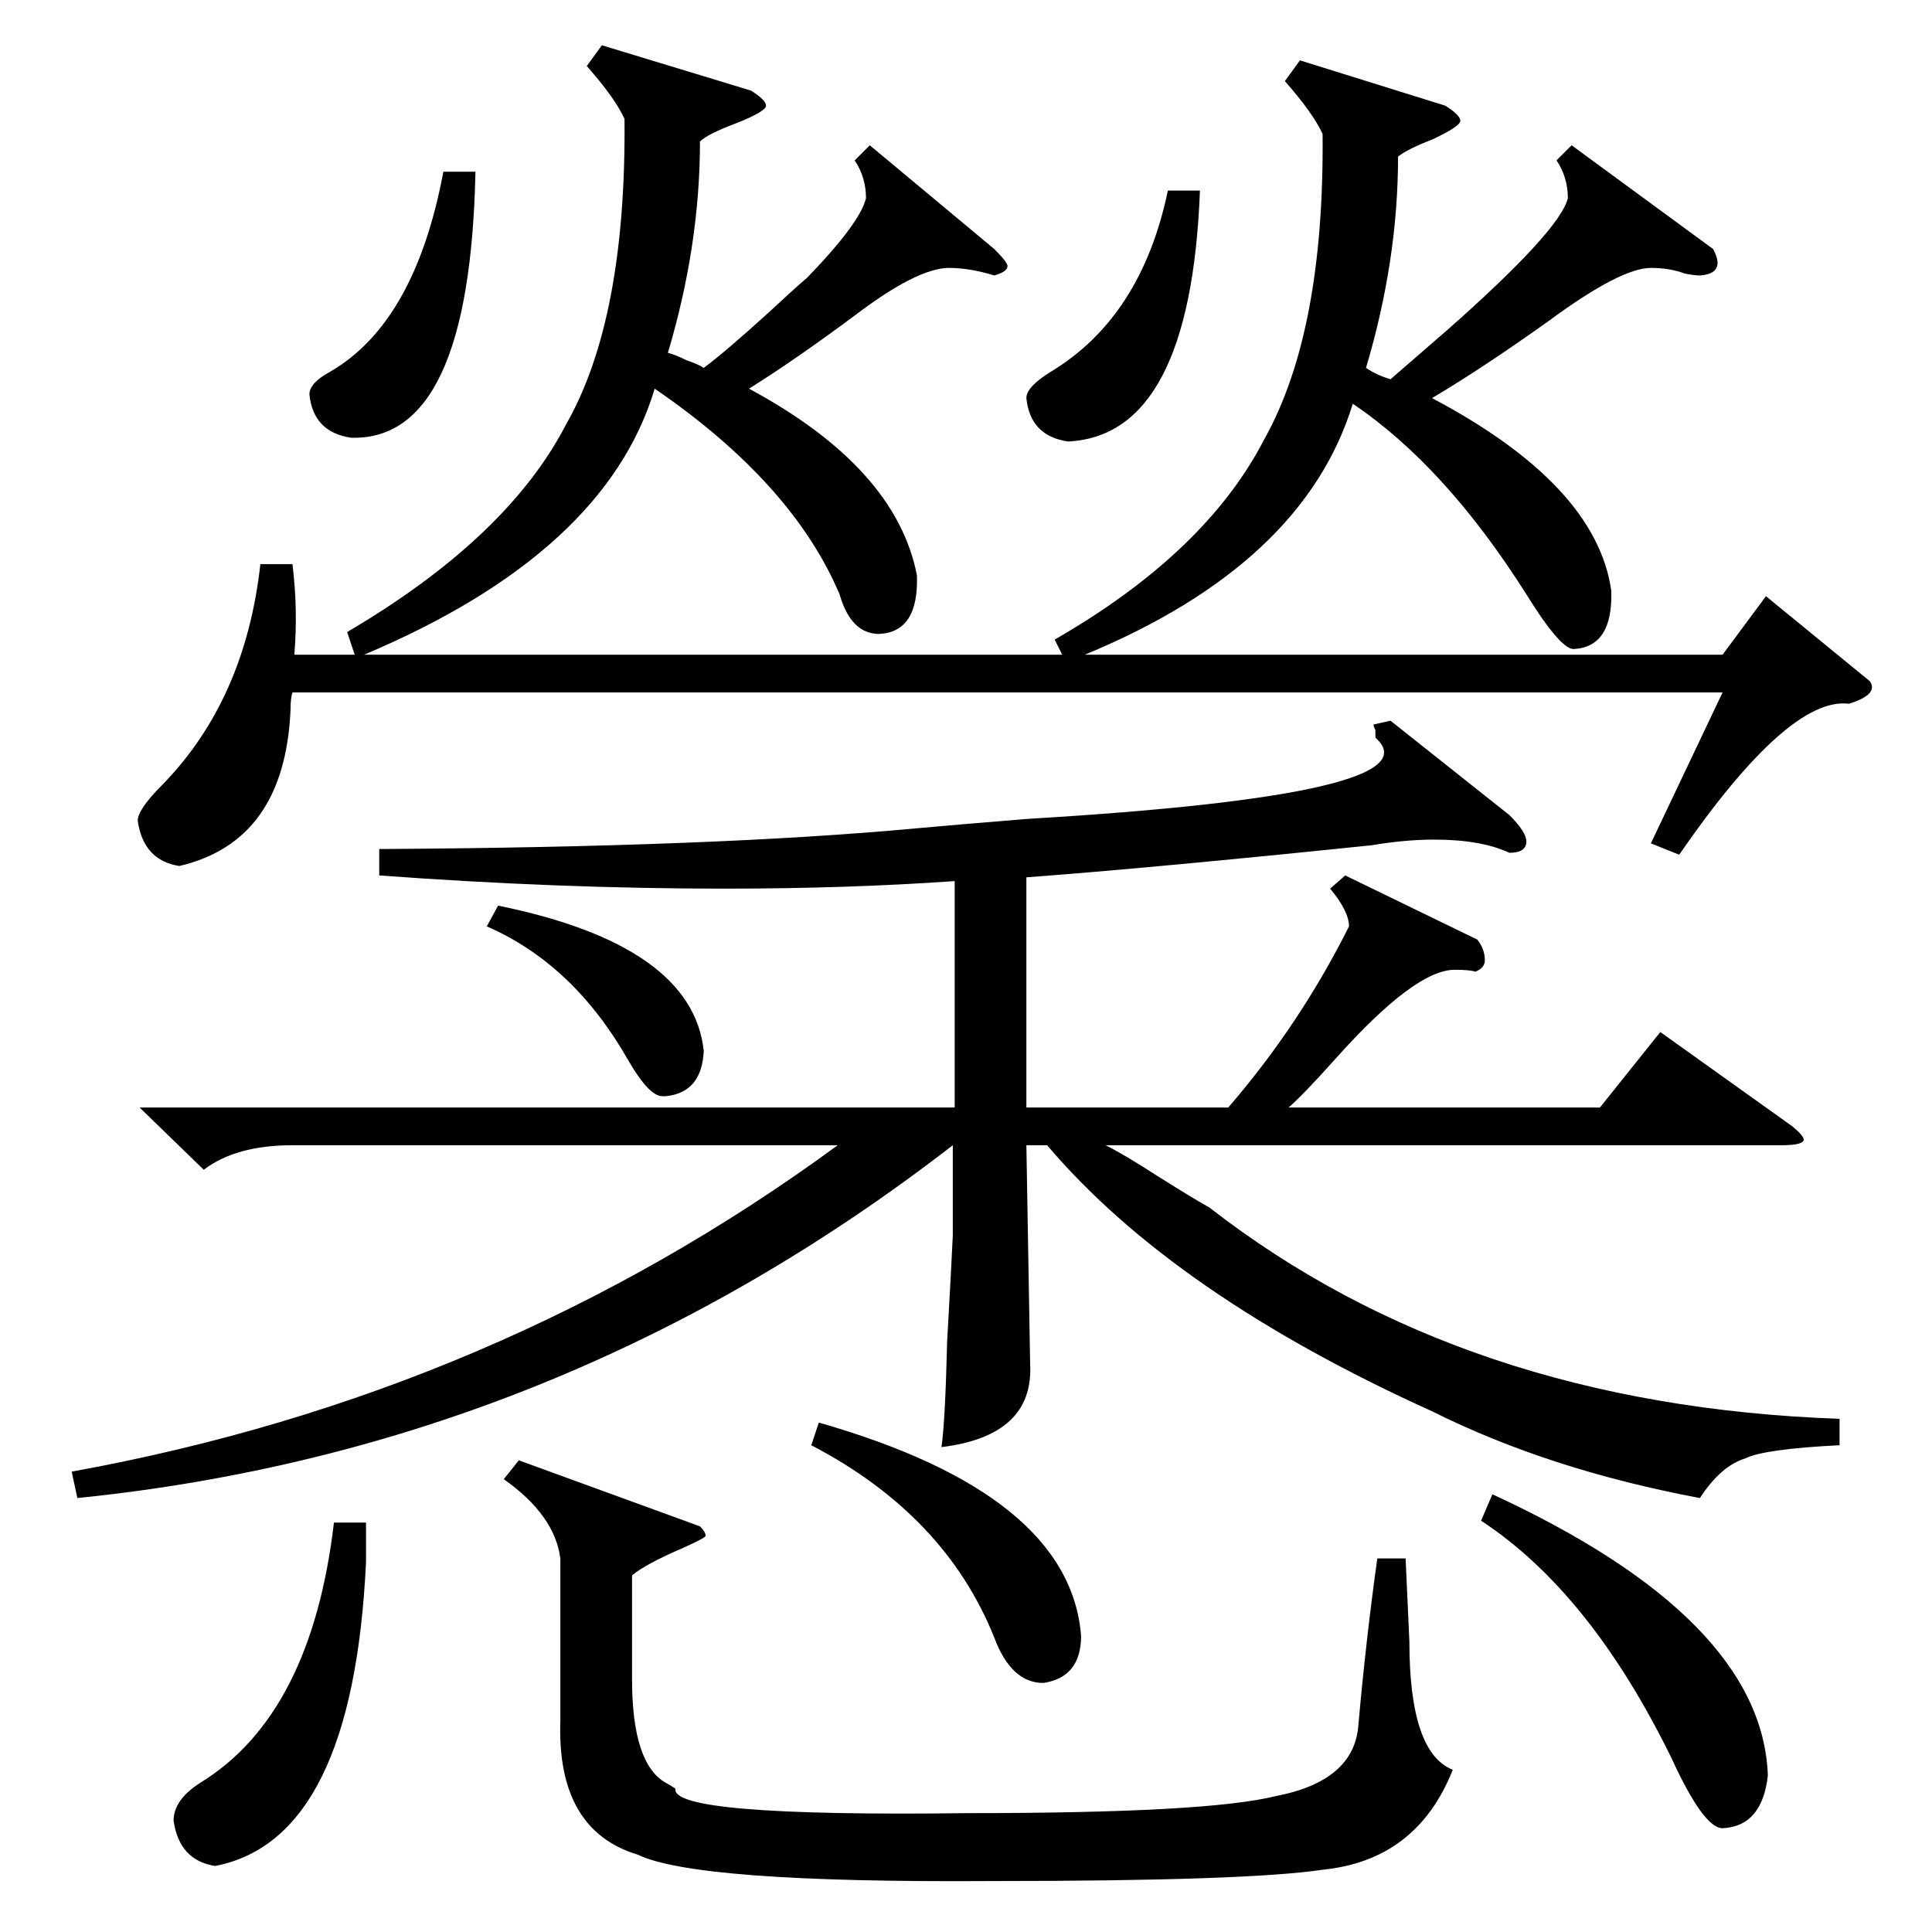 <?xml version="1.0" standalone="no"?>
<!DOCTYPE svg PUBLIC "-//W3C//DTD SVG 1.1//EN" "http://www.w3.org/Graphics/SVG/1.1/DTD/svg11.dtd" >
<svg xmlns="http://www.w3.org/2000/svg" xmlns:xlink="http://www.w3.org/1999/xlink" version="1.1" viewBox="0 -205 1024 1024">
  <g transform="matrix(1 0 0 -1 0 819)">
   <path fill="currentColor"
d="M74 437h432v120q-57 -4 -122 -4q-88 0 -183 7v14q178 1 285 11q22 2 59 5q218 13 184 43v4q-1 2 -1 3l9 2l63 -50q9 -9 9 -14q0 -6 -9 -6q-15 7 -40 7q-15 0 -33 -3q-116 -12 -183 -17v-122h107q38 44 64 96q0 8 -10 20l8 7l70 -34q4 -5 4 -11q0 -4 -5 -6q-3 1 -11 1
q-21 0 -63 -47q-17 -19 -25 -26h165l32 40l70 -50q6 -5 6 -7q0 -3 -12 -3h-358q10 -5 27 -16q19 -12 28 -17q135 -105 334 -112v-14q-40 -2 -50 -7q-13 -4 -24 -21q-80 15 -142 46q-137 62 -204 141h-11l2 -116q2 -38 -47 -44q2 14 3 56q2 35 3 56v48q-208 -161 -464 -187
l-3 14q226 41 406 173h-289q-30 0 -47 -13zM319 1000l79 -24q8 -5 8 -8t-15 -9q-16 -6 -20 -10q0 -55 -17 -112q4 -1 10 -4q6 -2 9 -4q12 9 34 29q14 13 21 19q28 29 31 42q0 11 -6 20l8 8l66 -55q7 -7 7 -9q0 -3 -7 -5q-13 4 -24 4q-17 0 -51 -26q-31 -23 -55 -38
q78 -42 89 -99q1 -30 -20 -31q-15 0 -21 21q-25 59 -98 109q-26 -87 -154 -141h370l-4 8q80 46 111 106q32 57 31 162q-5 11 -20 28l8 11l77 -24q8 -5 8 -8t-15 -10q-13 -5 -18 -9q0 -55 -17 -112q6 -4 13 -6l30 26q60 53 64 70q0 11 -6 20l8 8l75 -55q7 -13 -7 -14
q-3 0 -8 1q-8 3 -18 3q-16 0 -54 -28q-35 -25 -62 -41q87 -46 95 -102q1 -30 -20 -31q-7 0 -25 29q-43 68 -92 101q-26 -85 -142 -133h338l23 31l55 -45q5 -7 -11 -12q-32 4 -90 -80l-15 6l38 80h-758q-1 -3 -1 -9q-3 -70 -59 -83q-19 3 -22 24q0 6 13 19q44 45 52 117h17
q3 -24 1 -48h32l-4 12q85 50 116 110q32 56 31 162q-5 11 -20 28zM335 189v-55q0 -45 18 -55q2 -1 5 -3q-3 -15 155 -13q127 0 163 9q42 8 44 38q4 45 10 88h15l2 -44q0 -59 23 -68q-19 -48 -69 -53q-40 -6 -176 -6q-156 -1 -187 14q-43 13 -41 71v86q-3 23 -30 42l8 10
l96 -35q3 -3 3 -5q0 -1 -11 -6q-21 -9 -28 -15zM785 218l6 14q143 -66 146 -149q-3 -27 -24 -28q-10 0 -27 37q-43 88 -101 126zM177 217h17v-21q-7 -147 -80 -161q-19 3 -22 24q0 11 14 20q59 36 71 138zM430 258l4 12q133 -38 139 -113q0 -22 -20 -25q-17 0 -26 24
q-26 65 -97 102zM235 933h17q-3 -143 -66 -141q-20 3 -22 23q0 6 11 12q45 26 60 106zM619 923h17q-5 -130 -70 -133q-20 3 -22 23q0 6 13 14q48 29 62 96zM258 533l6 11q103 -21 109 -77q-1 -22 -20 -24h-2q-7 0 -18 19q-29 51 -75 71z" />
  </g>

</svg>
